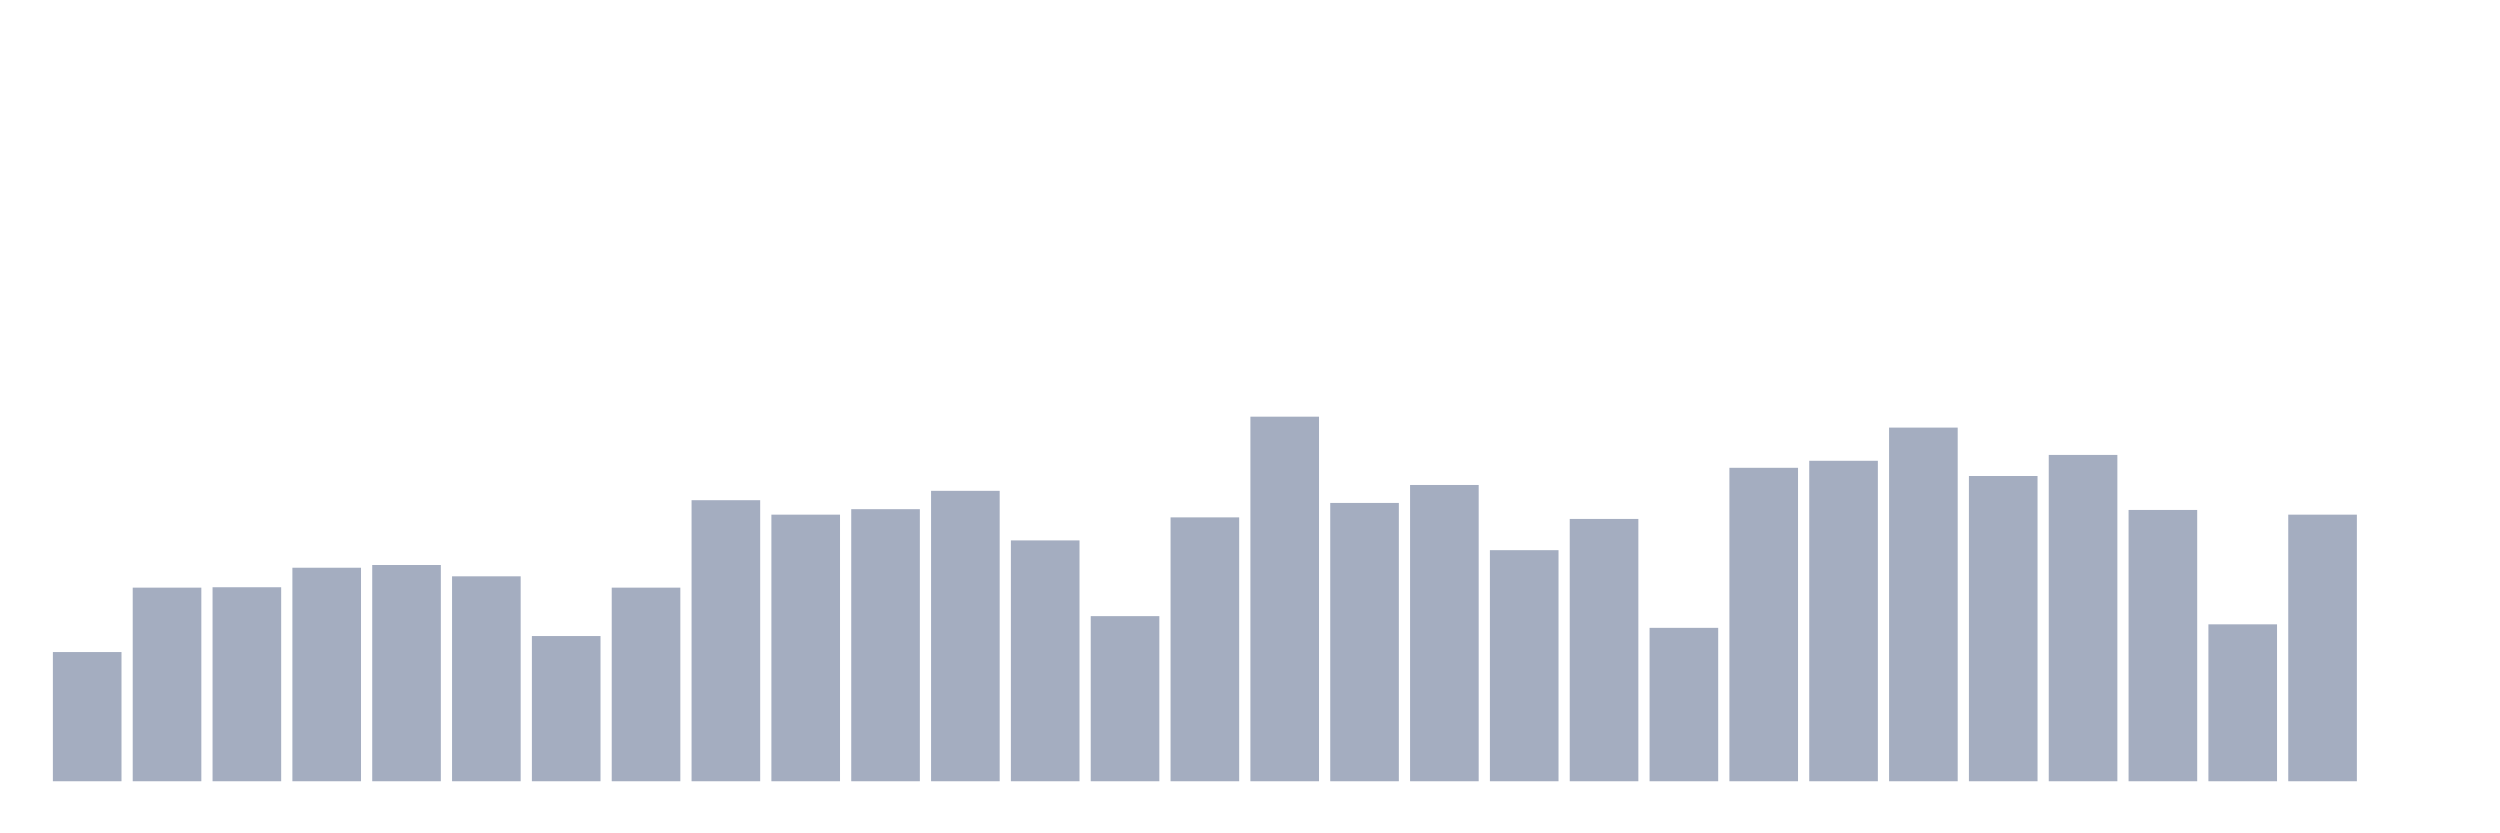 <svg xmlns="http://www.w3.org/2000/svg" viewBox="0 0 480 160"><g transform="translate(10,10)"><rect class="bar" x="0.153" width="13.175" y="115.193" height="24.807" fill="rgb(164,173,192)"></rect><rect class="bar" x="15.482" width="13.175" y="102.827" height="37.173" fill="rgb(164,173,192)"></rect><rect class="bar" x="30.81" width="13.175" y="102.752" height="37.248" fill="rgb(164,173,192)"></rect><rect class="bar" x="46.138" width="13.175" y="99.004" height="40.996" fill="rgb(164,173,192)"></rect><rect class="bar" x="61.466" width="13.175" y="98.48" height="41.52" fill="rgb(164,173,192)"></rect><rect class="bar" x="76.794" width="13.175" y="100.653" height="39.347" fill="rgb(164,173,192)"></rect><rect class="bar" x="92.123" width="13.175" y="112.12" height="27.88" fill="rgb(164,173,192)"></rect><rect class="bar" x="107.451" width="13.175" y="102.827" height="37.173" fill="rgb(164,173,192)"></rect><rect class="bar" x="122.779" width="13.175" y="86.039" height="53.961" fill="rgb(164,173,192)"></rect><rect class="bar" x="138.107" width="13.175" y="88.812" height="51.188" fill="rgb(164,173,192)"></rect><rect class="bar" x="153.436" width="13.175" y="87.762" height="52.238" fill="rgb(164,173,192)"></rect><rect class="bar" x="168.764" width="13.175" y="84.24" height="55.76" fill="rgb(164,173,192)"></rect><rect class="bar" x="184.092" width="13.175" y="93.758" height="46.242" fill="rgb(164,173,192)"></rect><rect class="bar" x="199.42" width="13.175" y="108.298" height="31.702" fill="rgb(164,173,192)"></rect><rect class="bar" x="214.748" width="13.175" y="89.336" height="50.664" fill="rgb(164,173,192)"></rect><rect class="bar" x="230.077" width="13.175" y="70" height="70" fill="rgb(164,173,192)"></rect><rect class="bar" x="245.405" width="13.175" y="86.563" height="53.437" fill="rgb(164,173,192)"></rect><rect class="bar" x="260.733" width="13.175" y="83.116" height="56.884" fill="rgb(164,173,192)"></rect><rect class="bar" x="276.061" width="13.175" y="95.632" height="44.368" fill="rgb(164,173,192)"></rect><rect class="bar" x="291.39" width="13.175" y="89.636" height="50.364" fill="rgb(164,173,192)"></rect><rect class="bar" x="306.718" width="13.175" y="110.546" height="29.454" fill="rgb(164,173,192)"></rect><rect class="bar" x="322.046" width="13.175" y="79.818" height="60.182" fill="rgb(164,173,192)"></rect><rect class="bar" x="337.374" width="13.175" y="78.469" height="61.531" fill="rgb(164,173,192)"></rect><rect class="bar" x="352.702" width="13.175" y="72.099" height="67.901" fill="rgb(164,173,192)"></rect><rect class="bar" x="368.031" width="13.175" y="81.392" height="58.608" fill="rgb(164,173,192)"></rect><rect class="bar" x="383.359" width="13.175" y="77.345" height="62.655" fill="rgb(164,173,192)"></rect><rect class="bar" x="398.687" width="13.175" y="87.912" height="52.088" fill="rgb(164,173,192)"></rect><rect class="bar" x="414.015" width="13.175" y="109.872" height="30.128" fill="rgb(164,173,192)"></rect><rect class="bar" x="429.344" width="13.175" y="88.812" height="51.188" fill="rgb(164,173,192)"></rect><rect class="bar" x="444.672" width="13.175" y="140" height="0" fill="rgb(164,173,192)"></rect></g></svg>